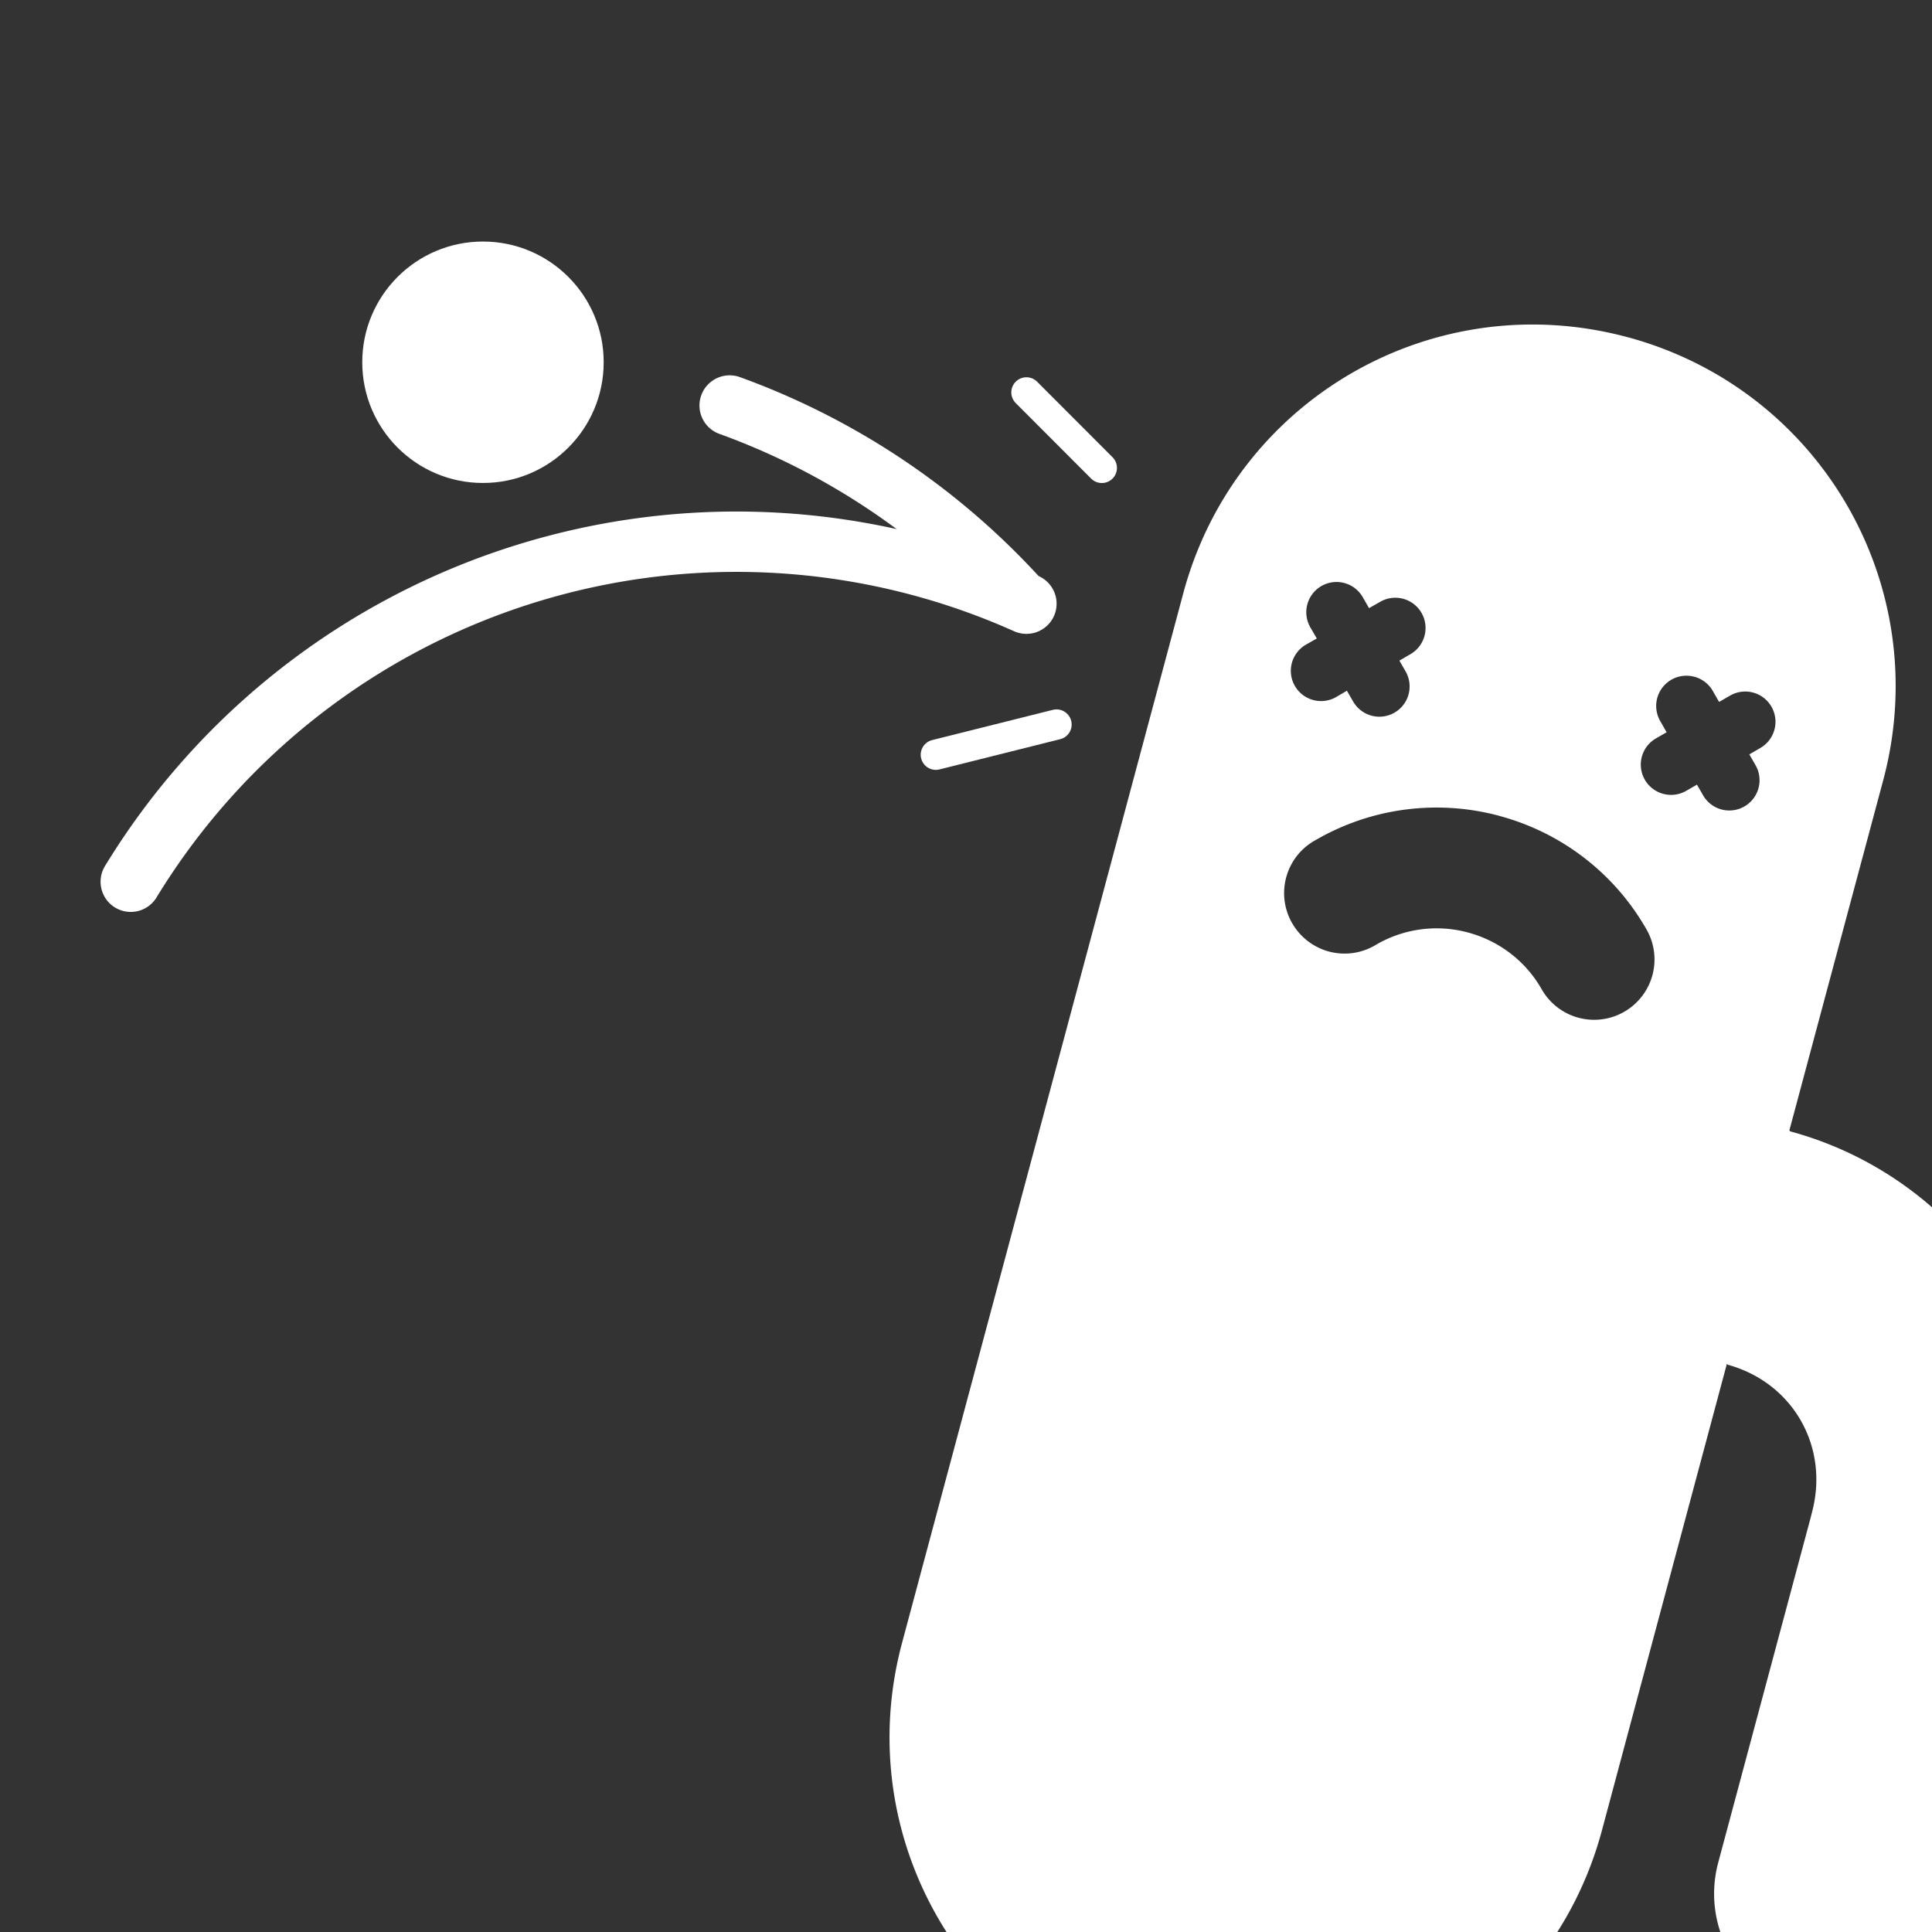 <?xml version="1.0" encoding="UTF-8" standalone="no"?>
<!-- Created with Inkscape (http://www.inkscape.org/) -->

<svg
   xmlns:dc="http://purl.org/dc/elements/1.1/"
   xmlns:cc="http://creativecommons.org/ns#"
   xmlns:rdf="http://www.w3.org/1999/02/22-rdf-syntax-ns#"
   xmlns:svg="http://www.w3.org/2000/svg"
   xmlns="http://www.w3.org/2000/svg"
   xmlns:sodipodi="http://sodipodi.sourceforge.net/DTD/sodipodi-0.dtd"
   xmlns:inkscape="http://www.inkscape.org/namespaces/inkscape"
   width="64"
   height="64"
   viewBox="0 0 16.933 16.933"
   version="1.1"
   id="svg8"
   sodipodi:docname="dead.svg"
   inkscape:version="0.92.4 5da689c313, 2019-01-14">
  <rect x="0" y="0" width="16.933" height="16.933" fill="#333333" stroke="none"/>
  <defs
     id="defs2" />
  <sodipodi:namedview
     id="base"
     pagecolor="#000000"
     bordercolor="#666666"
     borderopacity="1.0"
     inkscape:pageopacity="1"
     inkscape:pageshadow="2"
     inkscape:zoom="11.2"
     inkscape:cx="45.069255"
     inkscape:cy="29.456934"
     inkscape:document-units="mm"
     inkscape:current-layer="layer1"
     showgrid="true"
     units="px"
     showguides="false"
     inkscape:window-width="1920"
     inkscape:window-height="1046"
     inkscape:window-x="0"
     inkscape:window-y="0"
     inkscape:window-maximized="1">
    <inkscape:grid
       type="xygrid"
       id="grid815"
       empspacing="4" />
    <inkscape:grid
       type="xygrid"
       id="grid817"
       empspacing="1"
       originy="0.132"
       originx="0.132"
       dotted="true" />
  </sodipodi:namedview>
  <g
     inkscape:label="Layer 1"
     inkscape:groupmode="layer"
     id="layer1"
     transform="translate(0,-280.067)">
    <path
       style="opacity:1;fill:#ffffff;fill-opacity:1;stroke:none;stroke-width:0.265;stroke-linecap:round;stroke-linejoin:round;stroke-miterlimit:4;stroke-dasharray:none;stroke-dashoffset:0;stroke-opacity:1;paint-order:normal"
       d="m 14.26,283.021 c -1.699,-0.455 -3.433,0.546 -3.889,2.245 l -2.465,9.2 c -0.455,1.699 0.546,3.433 2.245,3.889 1.699,0.455 3.433,-0.546 3.889,-2.245 l 1.095,-4.089 a 1.059,1.059 0 0 0 0.002,4e-4 c 0.001,4e-4 0.003,1.4e-4 0.004,5.7e-4 l -0.002,0.005 c 0.574,0.156 0.896,0.719 0.742,1.295 a 1.058,1.058 0 0 0 -0.009,0.037 l -0.264,0.985 -0.548,2.045 c -0.152,0.566 0.182,1.144 0.748,1.296 0.283,0.076 0.57,0.03 0.804,-0.105 0.234,-0.135 0.416,-0.36 0.492,-0.643 l 0.548,-2.045 0.274,-1.022 -4.99e-4,-1.4e-4 c 0.45,-1.68 -0.561,-3.435 -2.239,-3.888 l 0.002,-0.005 c -0.002,-4.2e-4 -0.003,-1.5e-4 -0.004,-5.7e-4 a 1.059,1.059 0 0 0 -0.002,-4e-4 l 0.822,-3.067 c 0.228,-0.85 0.091,-1.708 -0.314,-2.41 -0.406,-0.703 -1.081,-1.25 -1.93,-1.478 z m -2.477,2.156 a 0.265,0.265 0 0 1 0.162,0.126 l 0.054,0.094 0.095,-0.054 a 0.265,0.265 0 0 1 0.196,-0.03 0.265,0.265 0 0 1 0.069,0.489 l -0.094,0.055 0.054,0.094 a 0.265,0.265 0 1 1 -0.459,0.265 l -0.055,-0.095 -0.094,0.055 a 0.265,0.265 45 1 1 -0.265,-0.459 l 0.095,-0.054 -0.055,-0.095 a 0.265,0.265 0 0 1 0.297,-0.391 z m 3.066,0.821 a 0.265,0.265 0 0 1 0.164,0.127 l 0.054,0.094 0.094,-0.054 a 0.265,0.265 0 0 1 0.196,-0.03 0.265,0.265 0 0 1 0.069,0.489 l -0.094,0.055 0.054,0.094 a 0.265,0.265 45 0 1 -0.459,0.265 l -0.054,-0.094 -0.094,0.054 A 0.265,0.265 45 1 1 14.513,286.539 l 0.094,-0.054 -0.054,-0.095 a 0.265,0.265 0 0 1 0.295,-0.392 z m -1.708,1.22 c 0.542,0.145 1.004,0.499 1.284,0.985 a 0.529,0.529 0 0 1 -0.59,0.784 0.529,0.529 0 0 1 -0.326,-0.255 c -0.14,-0.243 -0.371,-0.419 -0.642,-0.492 -0.271,-0.073 -0.559,-0.036 -0.803,0.105 a 0.529,0.529 0 0 1 -0.737,-0.184 0.529,0.529 0 0 1 -0.002,-0.003 0.529,0.529 0 0 1 0.209,-0.73 c 0.486,-0.281 1.063,-0.356 1.605,-0.211 z"
       id="path924"
       inkscape:connector-curvature="0" />
    <circle
       style="opacity:1;fill:#ffffff;fill-opacity:1;stroke:none;stroke-width:0.265;stroke-linecap:round;stroke-linejoin:round;stroke-miterlimit:4;stroke-dasharray:none;stroke-dashoffset:0;stroke-opacity:1;paint-order:normal"
       id="path1401"
       cx="4.233"
       cy="283.242"
       r="1.058" />
    <path
       style="opacity:1;fill:none;fill-opacity:1;stroke:#ffffff;stroke-width:0.529;stroke-linecap:round;stroke-linejoin:round;stroke-miterlimit:4;stroke-dasharray:none;stroke-dashoffset:0;stroke-opacity:1;paint-order:normal"
       id="path1436"
       sodipodi:type="arc"
       sodipodi:cx="4.2333331"
       sodipodi:cy="289.59164"
       sodipodi:rx="6.3499999"
       sodipodi:ry="6.3499999"
       sodipodi:start="5.059784"
       sodipodi:end="5.5476459"
       sodipodi:open="true"
       d="m 6.395,283.621 a 6.35,6.35 0 0 1 2.546,1.71" />
    <path
       style="opacity:1;fill:none;fill-opacity:1;stroke:#ffffff;stroke-width:0.529;stroke-linecap:round;stroke-linejoin:round;stroke-miterlimit:4;stroke-dasharray:none;stroke-dashoffset:0;stroke-opacity:1;paint-order:normal"
       id="path1440"
       sodipodi:type="arc"
       sodipodi:cx="6.4543643"
       sodipodi:cy="291.0329"
       sodipodi:rx="6.2177081"
       sodipodi:ry="6.2177081"
       sodipodi:start="3.6892591"
       sodipodi:end="5.1334696"
       sodipodi:open="true"
       d="m 1.146,287.795 a 6.218,6.218 0 0 1 7.85,-2.437" />
    <path
       style="fill:none;stroke:#ffffff;stroke-width:0.265;stroke-linecap:round;stroke-linejoin:miter;stroke-miterlimit:4;stroke-dasharray:none;stroke-opacity:1"
       d="M 9.657,284.168 8.996,283.506"
       id="path1461"
       inkscape:connector-curvature="0"
       sodipodi:nodetypes="cc" />
    <path
       style="fill:none;stroke:#ffffff;stroke-width:0.265px;stroke-linecap:round;stroke-linejoin:miter;stroke-opacity:1"
       d="m 9.26,286.417 -1.058,0.265"
       id="path1463"
       inkscape:connector-curvature="0" />
  </g>
</svg>
